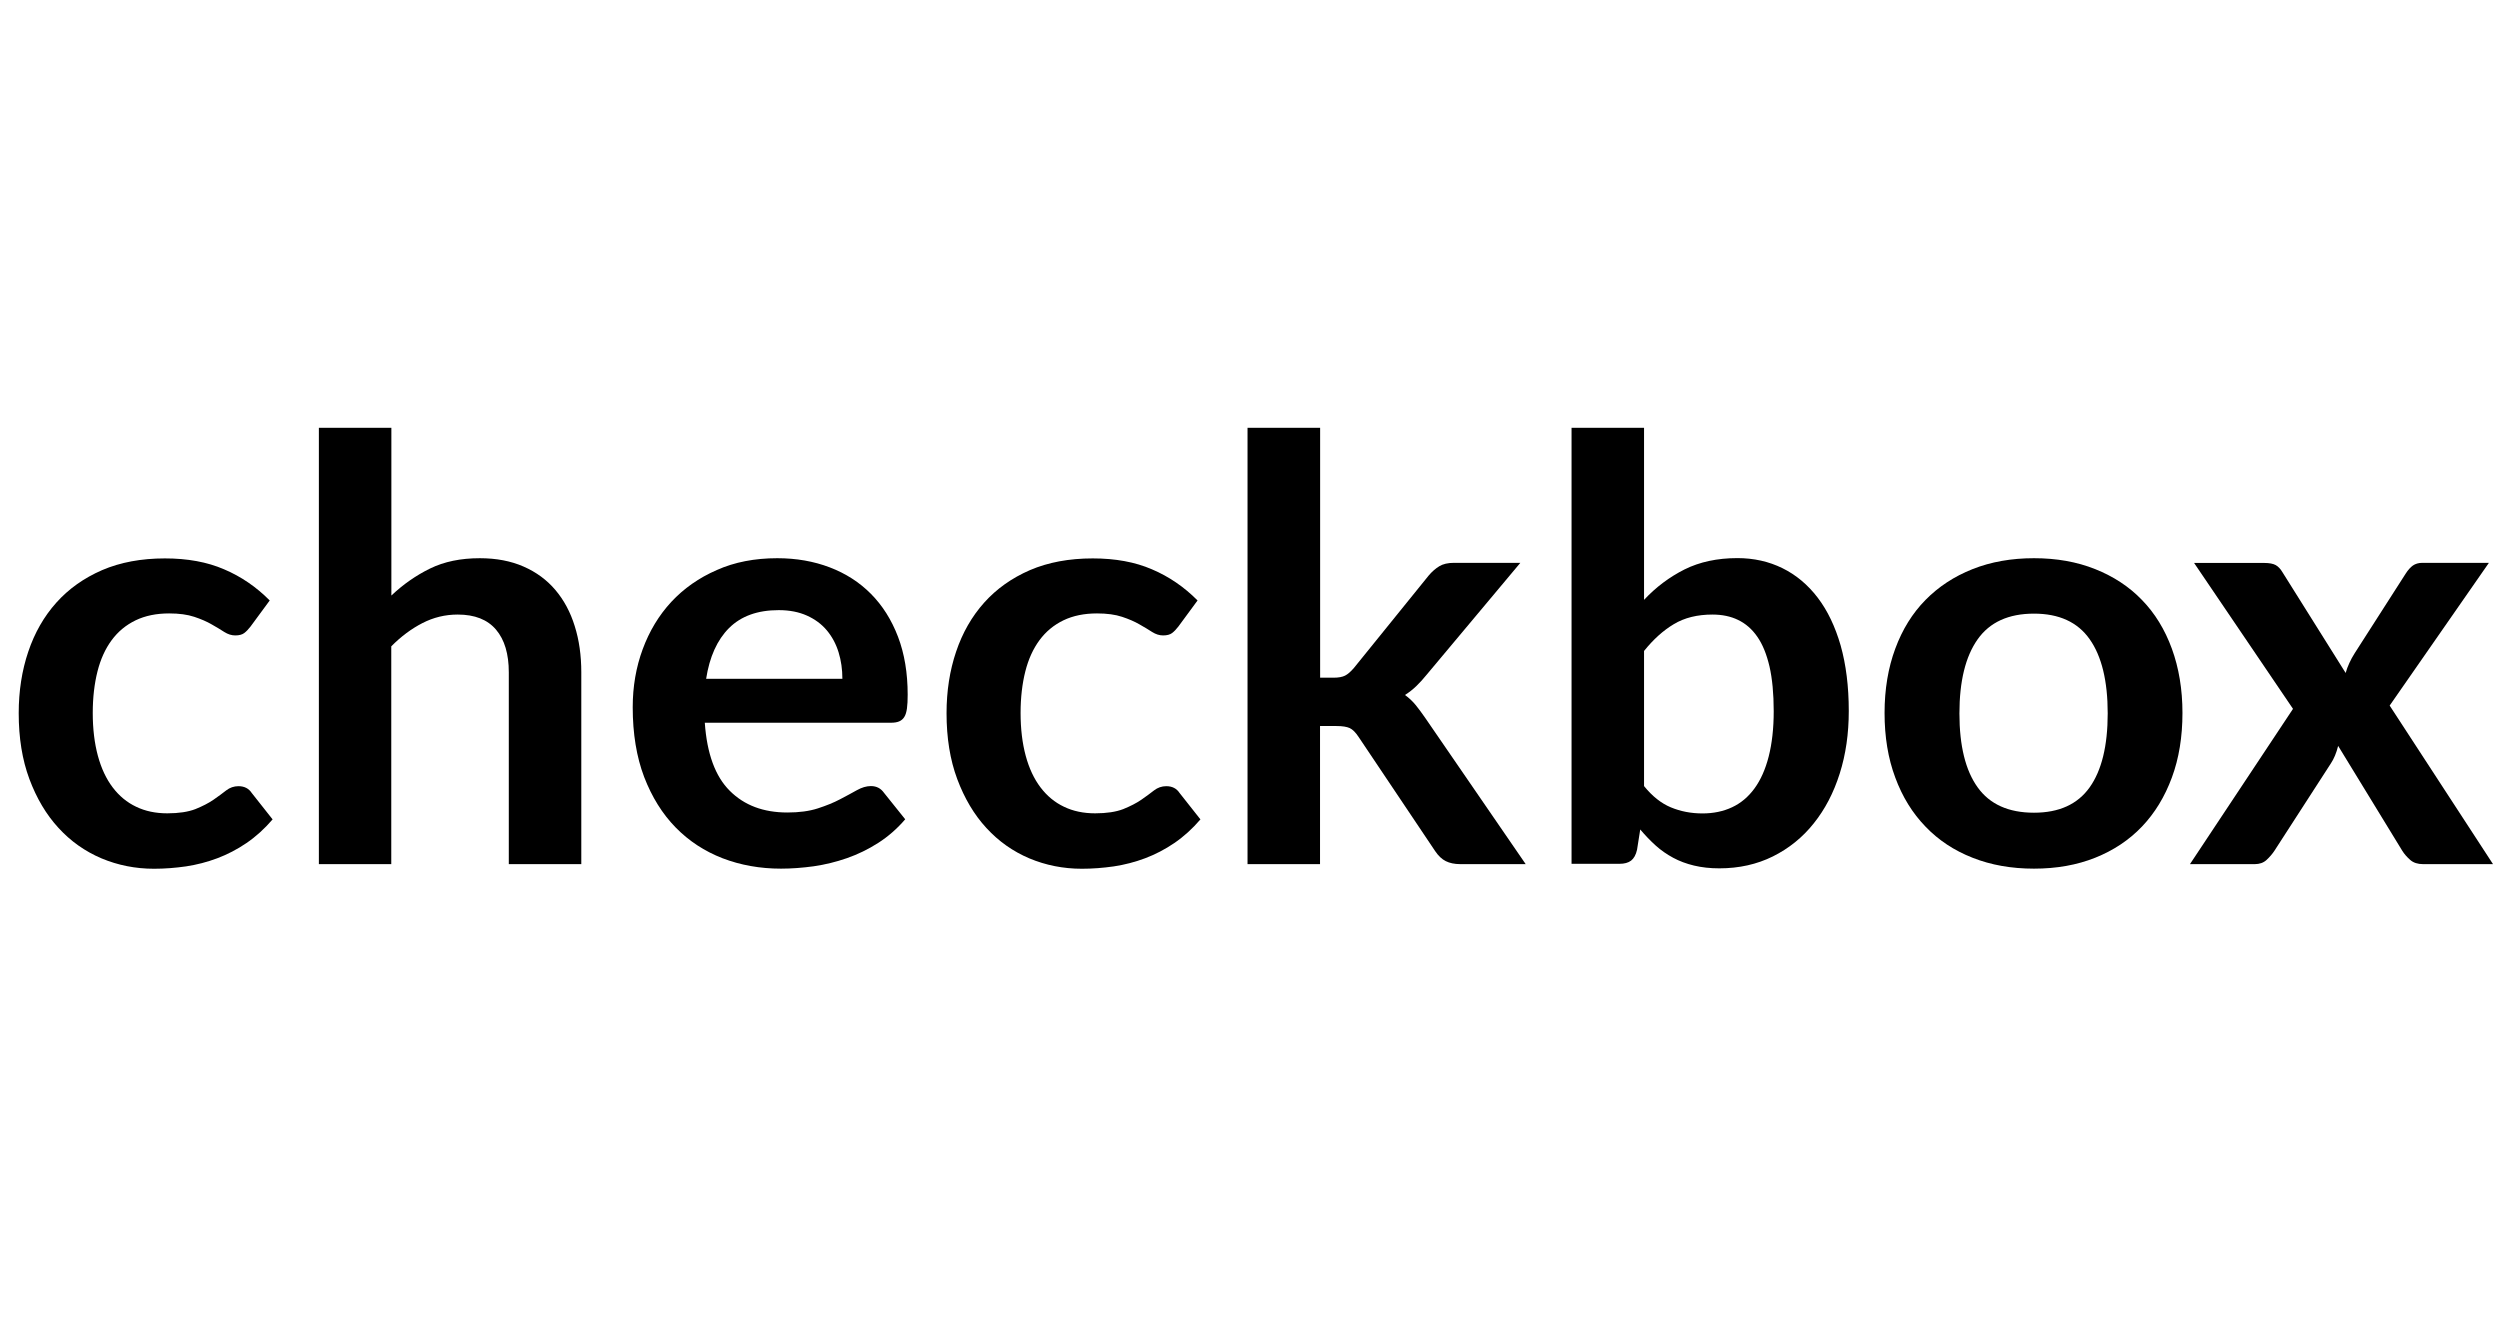 <?xml version="1.0" encoding="UTF-8"?> <!-- Generator: Adobe Illustrator 24.2.1, SVG Export Plug-In . SVG Version: 6.00 Build 0) --> <svg xmlns="http://www.w3.org/2000/svg" xmlns:xlink="http://www.w3.org/1999/xlink" id="Layer_2" x="0px" y="0px" heigth='30px' width='112px' viewBox="0 0 243.12 59.51" color='black' style="enable-background:new 0 0 243.12 59.51;" xml:space="preserve"> <style type="text/css"> .st0{fill:#000000;} </style> <g> <path class="st0" d="M24.36,26.1c-0.21,0.27-0.41,0.48-0.61,0.63c-0.2,0.15-0.49,0.23-0.87,0.23c-0.36,0-0.71-0.11-1.06-0.33 c-0.34-0.22-0.75-0.47-1.23-0.74c-0.48-0.28-1.04-0.52-1.7-0.74c-0.66-0.22-1.47-0.33-2.44-0.33c-1.24,0-2.32,0.22-3.26,0.67 c-0.93,0.45-1.71,1.09-2.33,1.93c-0.62,0.84-1.08,1.85-1.38,3.04c-0.3,1.19-0.46,2.54-0.46,4.04c0,1.56,0.17,2.95,0.5,4.17 c0.33,1.22,0.81,2.24,1.44,3.07s1.39,1.46,2.28,1.88c0.89,0.43,1.9,0.64,3.03,0.64c1.12,0,2.03-0.14,2.73-0.41 c0.69-0.28,1.28-0.58,1.76-0.91c0.48-0.33,0.89-0.64,1.24-0.91s0.75-0.41,1.19-0.41c0.57,0,1,0.22,1.29,0.66l2.03,2.57 c-0.78,0.91-1.63,1.68-2.54,2.3c-0.91,0.62-1.86,1.11-2.84,1.48s-1.99,0.63-3.04,0.79c-1.05,0.15-2.08,0.23-3.11,0.23 c-1.81,0-3.51-0.34-5.11-1.01c-1.6-0.68-2.99-1.66-4.18-2.96c-1.19-1.29-2.13-2.88-2.83-4.75c-0.7-1.88-1.04-4.01-1.04-6.41 c0-2.15,0.31-4.15,0.93-5.98c0.62-1.84,1.53-3.43,2.73-4.77c1.2-1.34,2.68-2.39,4.45-3.16c1.77-0.76,3.81-1.14,6.11-1.14 c2.19,0,4.11,0.35,5.75,1.06c1.65,0.7,3.13,1.71,4.44,3.03L24.36,26.1z"></path> <path class="st0" d="M31.01,49.2V6.77h7.05v16.31c1.14-1.08,2.4-1.96,3.77-2.63s2.98-1,4.83-1c1.6,0,3.02,0.27,4.25,0.81 c1.24,0.54,2.27,1.3,3.1,2.28c0.83,0.98,1.46,2.15,1.88,3.51c0.43,1.36,0.64,2.86,0.64,4.5V49.2h-7.05V30.55 c0-1.79-0.41-3.17-1.24-4.15c-0.83-0.98-2.07-1.47-3.73-1.47c-1.22,0-2.36,0.28-3.43,0.83c-1.07,0.55-2.08,1.3-3.03,2.26V49.2 H31.01z"></path> <path class="st0" d="M75.59,19.45c1.85,0,3.55,0.3,5.1,0.89c1.55,0.59,2.89,1.45,4.01,2.58c1.12,1.13,2,2.52,2.63,4.17 c0.63,1.65,0.94,3.53,0.94,5.64c0,0.53-0.02,0.98-0.07,1.33c-0.05,0.35-0.13,0.63-0.26,0.83c-0.12,0.2-0.29,0.34-0.5,0.43 c-0.21,0.09-0.48,0.13-0.8,0.13h-18.1c0.21,3.01,1.02,5.22,2.43,6.62c1.41,1.41,3.27,2.11,5.6,2.11c1.14,0,2.13-0.13,2.96-0.4 c0.83-0.27,1.55-0.56,2.17-0.89c0.62-0.32,1.16-0.62,1.63-0.88s0.92-0.4,1.36-0.4c0.29,0,0.53,0.06,0.74,0.17 c0.21,0.11,0.39,0.28,0.54,0.49l2.06,2.57c-0.78,0.91-1.66,1.68-2.63,2.3c-0.97,0.62-1.98,1.11-3.04,1.48s-2.13,0.63-3.23,0.79 c-1.1,0.15-2.16,0.23-3.18,0.23c-2.04,0-3.93-0.34-5.68-1.01c-1.75-0.68-3.27-1.67-4.57-3c-1.29-1.32-2.31-2.96-3.06-4.91 c-0.74-1.95-1.11-4.21-1.11-6.78c0-2,0.32-3.88,0.97-5.64c0.65-1.76,1.57-3.29,2.78-4.6c1.21-1.3,2.68-2.34,4.43-3.1 C71.43,19.83,73.4,19.45,75.59,19.45z M75.73,24.5c-2.06,0-3.66,0.58-4.83,1.74c-1.16,1.16-1.9,2.81-2.23,4.94h13.25 c0-0.91-0.12-1.77-0.37-2.58c-0.25-0.81-0.63-1.52-1.14-2.13c-0.51-0.61-1.16-1.09-1.94-1.44C77.69,24.68,76.78,24.5,75.73,24.5z"></path> <path class="st0" d="M114.59,26.1c-0.21,0.27-0.41,0.48-0.61,0.63c-0.2,0.15-0.49,0.23-0.87,0.23c-0.36,0-0.71-0.11-1.06-0.33 c-0.34-0.22-0.75-0.47-1.23-0.74c-0.48-0.28-1.04-0.52-1.7-0.74c-0.66-0.22-1.47-0.33-2.44-0.33c-1.24,0-2.32,0.22-3.26,0.67 c-0.93,0.45-1.71,1.09-2.33,1.93c-0.62,0.84-1.08,1.85-1.38,3.04c-0.3,1.19-0.46,2.54-0.46,4.04c0,1.56,0.17,2.95,0.5,4.17 c0.33,1.22,0.81,2.24,1.44,3.07s1.39,1.46,2.28,1.88c0.89,0.43,1.9,0.64,3.03,0.64c1.12,0,2.03-0.14,2.73-0.41 c0.69-0.28,1.28-0.58,1.76-0.91c0.48-0.33,0.89-0.64,1.24-0.91s0.75-0.41,1.19-0.41c0.57,0,1,0.22,1.29,0.66l2.03,2.57 c-0.78,0.91-1.63,1.68-2.54,2.3c-0.91,0.62-1.86,1.11-2.84,1.48s-1.99,0.63-3.04,0.79c-1.05,0.15-2.08,0.23-3.11,0.23 c-1.81,0-3.51-0.34-5.11-1.01c-1.6-0.68-2.99-1.66-4.18-2.96c-1.19-1.29-2.13-2.88-2.83-4.75c-0.7-1.88-1.04-4.01-1.04-6.41 c0-2.15,0.31-4.15,0.93-5.98c0.62-1.84,1.53-3.43,2.73-4.77c1.2-1.34,2.68-2.39,4.45-3.16c1.77-0.76,3.81-1.14,6.11-1.14 c2.19,0,4.11,0.35,5.75,1.06c1.65,0.7,3.13,1.71,4.44,3.03L114.59,26.1z"></path> <path class="st0" d="M128.38,6.77v24.3h1.31c0.48,0,0.85-0.07,1.11-0.2s0.55-0.38,0.86-0.74l7.28-9c0.32-0.38,0.67-0.68,1.03-0.9 c0.36-0.22,0.84-0.33,1.43-0.33h6.45l-9.11,10.88c-0.32,0.4-0.66,0.77-1,1.1s-0.71,0.62-1.11,0.87c0.4,0.29,0.75,0.62,1.06,1 c0.3,0.38,0.61,0.79,0.91,1.23l9.77,14.22H142c-0.55,0-1.02-0.1-1.4-0.29c-0.38-0.19-0.72-0.51-1.03-0.97l-7.45-11.11 c-0.29-0.44-0.57-0.72-0.86-0.86c-0.29-0.13-0.71-0.2-1.29-0.2h-1.6V49.2h-7.05V6.77H128.38z"></path> <path class="st0" d="M152.83,49.2V6.77h7.05V23.5c1.16-1.24,2.47-2.22,3.94-2.96c1.47-0.73,3.18-1.1,5.14-1.1 c1.6,0,3.06,0.33,4.38,0.98s2.47,1.61,3.43,2.87s1.7,2.81,2.23,4.65c0.52,1.85,0.79,3.97,0.79,6.37c0,2.19-0.29,4.22-0.88,6.08 c-0.59,1.87-1.43,3.48-2.53,4.85c-1.09,1.37-2.42,2.44-3.97,3.21s-3.29,1.16-5.21,1.16c-0.9,0-1.71-0.09-2.46-0.27 s-1.42-0.43-2.03-0.76s-1.18-0.72-1.7-1.19c-0.52-0.47-1.02-0.99-1.5-1.56l-0.31,1.97c-0.11,0.5-0.31,0.85-0.58,1.06 c-0.28,0.21-0.65,0.31-1.13,0.31H152.83z M166.53,24.93c-1.47,0-2.72,0.31-3.75,0.93c-1.04,0.62-2,1.49-2.9,2.61v13.14 c0.8,0.99,1.67,1.68,2.61,2.07s1.96,0.59,3.07,0.59c1.07,0,2.03-0.2,2.88-0.6c0.86-0.4,1.58-1.01,2.18-1.83s1.06-1.85,1.38-3.1 c0.32-1.25,0.49-2.72,0.49-4.41c0-1.71-0.14-3.17-0.41-4.35c-0.28-1.19-0.67-2.16-1.19-2.9c-0.51-0.74-1.14-1.28-1.87-1.63 C168.3,25.1,167.47,24.93,166.53,24.93z"></path> <path class="st0" d="M197.8,19.45c2.19,0,4.17,0.35,5.95,1.06s3.3,1.7,4.55,3c1.26,1.29,2.23,2.88,2.91,4.74 c0.68,1.87,1.03,3.95,1.03,6.25c0,2.32-0.34,4.42-1.03,6.28c-0.69,1.87-1.66,3.46-2.91,4.77s-2.77,2.32-4.55,3.03 s-3.76,1.06-5.95,1.06s-4.18-0.35-5.97-1.06c-1.79-0.7-3.32-1.71-4.58-3.03c-1.27-1.31-2.25-2.9-2.94-4.77 c-0.7-1.87-1.04-3.96-1.04-6.28c0-2.3,0.35-4.39,1.04-6.25c0.69-1.87,1.67-3.45,2.94-4.74c1.27-1.29,2.79-2.29,4.58-3 C193.62,19.8,195.61,19.45,197.8,19.45z M197.8,44.2c2.44,0,4.24-0.82,5.41-2.46c1.17-1.64,1.76-4.04,1.76-7.2 s-0.59-5.57-1.76-7.22c-1.17-1.66-2.98-2.48-5.41-2.48c-2.47,0-4.3,0.83-5.48,2.5c-1.18,1.67-1.77,4.07-1.77,7.21 s0.59,5.54,1.77,7.18C193.5,43.38,195.33,44.2,197.8,44.2z"></path> <path class="st0" d="M222.99,34.1l-9.62-14.19h6.8c0.51,0,0.89,0.07,1.14,0.21s0.47,0.38,0.66,0.7l6.14,9.79 c0.09-0.32,0.21-0.65,0.36-0.97s0.32-0.65,0.53-0.97l4.94-7.71c0.23-0.36,0.47-0.63,0.71-0.8c0.25-0.17,0.55-0.26,0.91-0.26h6.48 l-9.65,13.88l10.05,15.42h-6.8c-0.51,0-0.93-0.13-1.24-0.4c-0.31-0.27-0.58-0.57-0.79-0.91l-6.23-10.19 c-0.17,0.69-0.41,1.26-0.71,1.71l-5.48,8.48c-0.21,0.32-0.47,0.62-0.77,0.9c-0.3,0.28-0.69,0.41-1.14,0.41h-6.31L222.99,34.1z"></path> </g> </svg>
